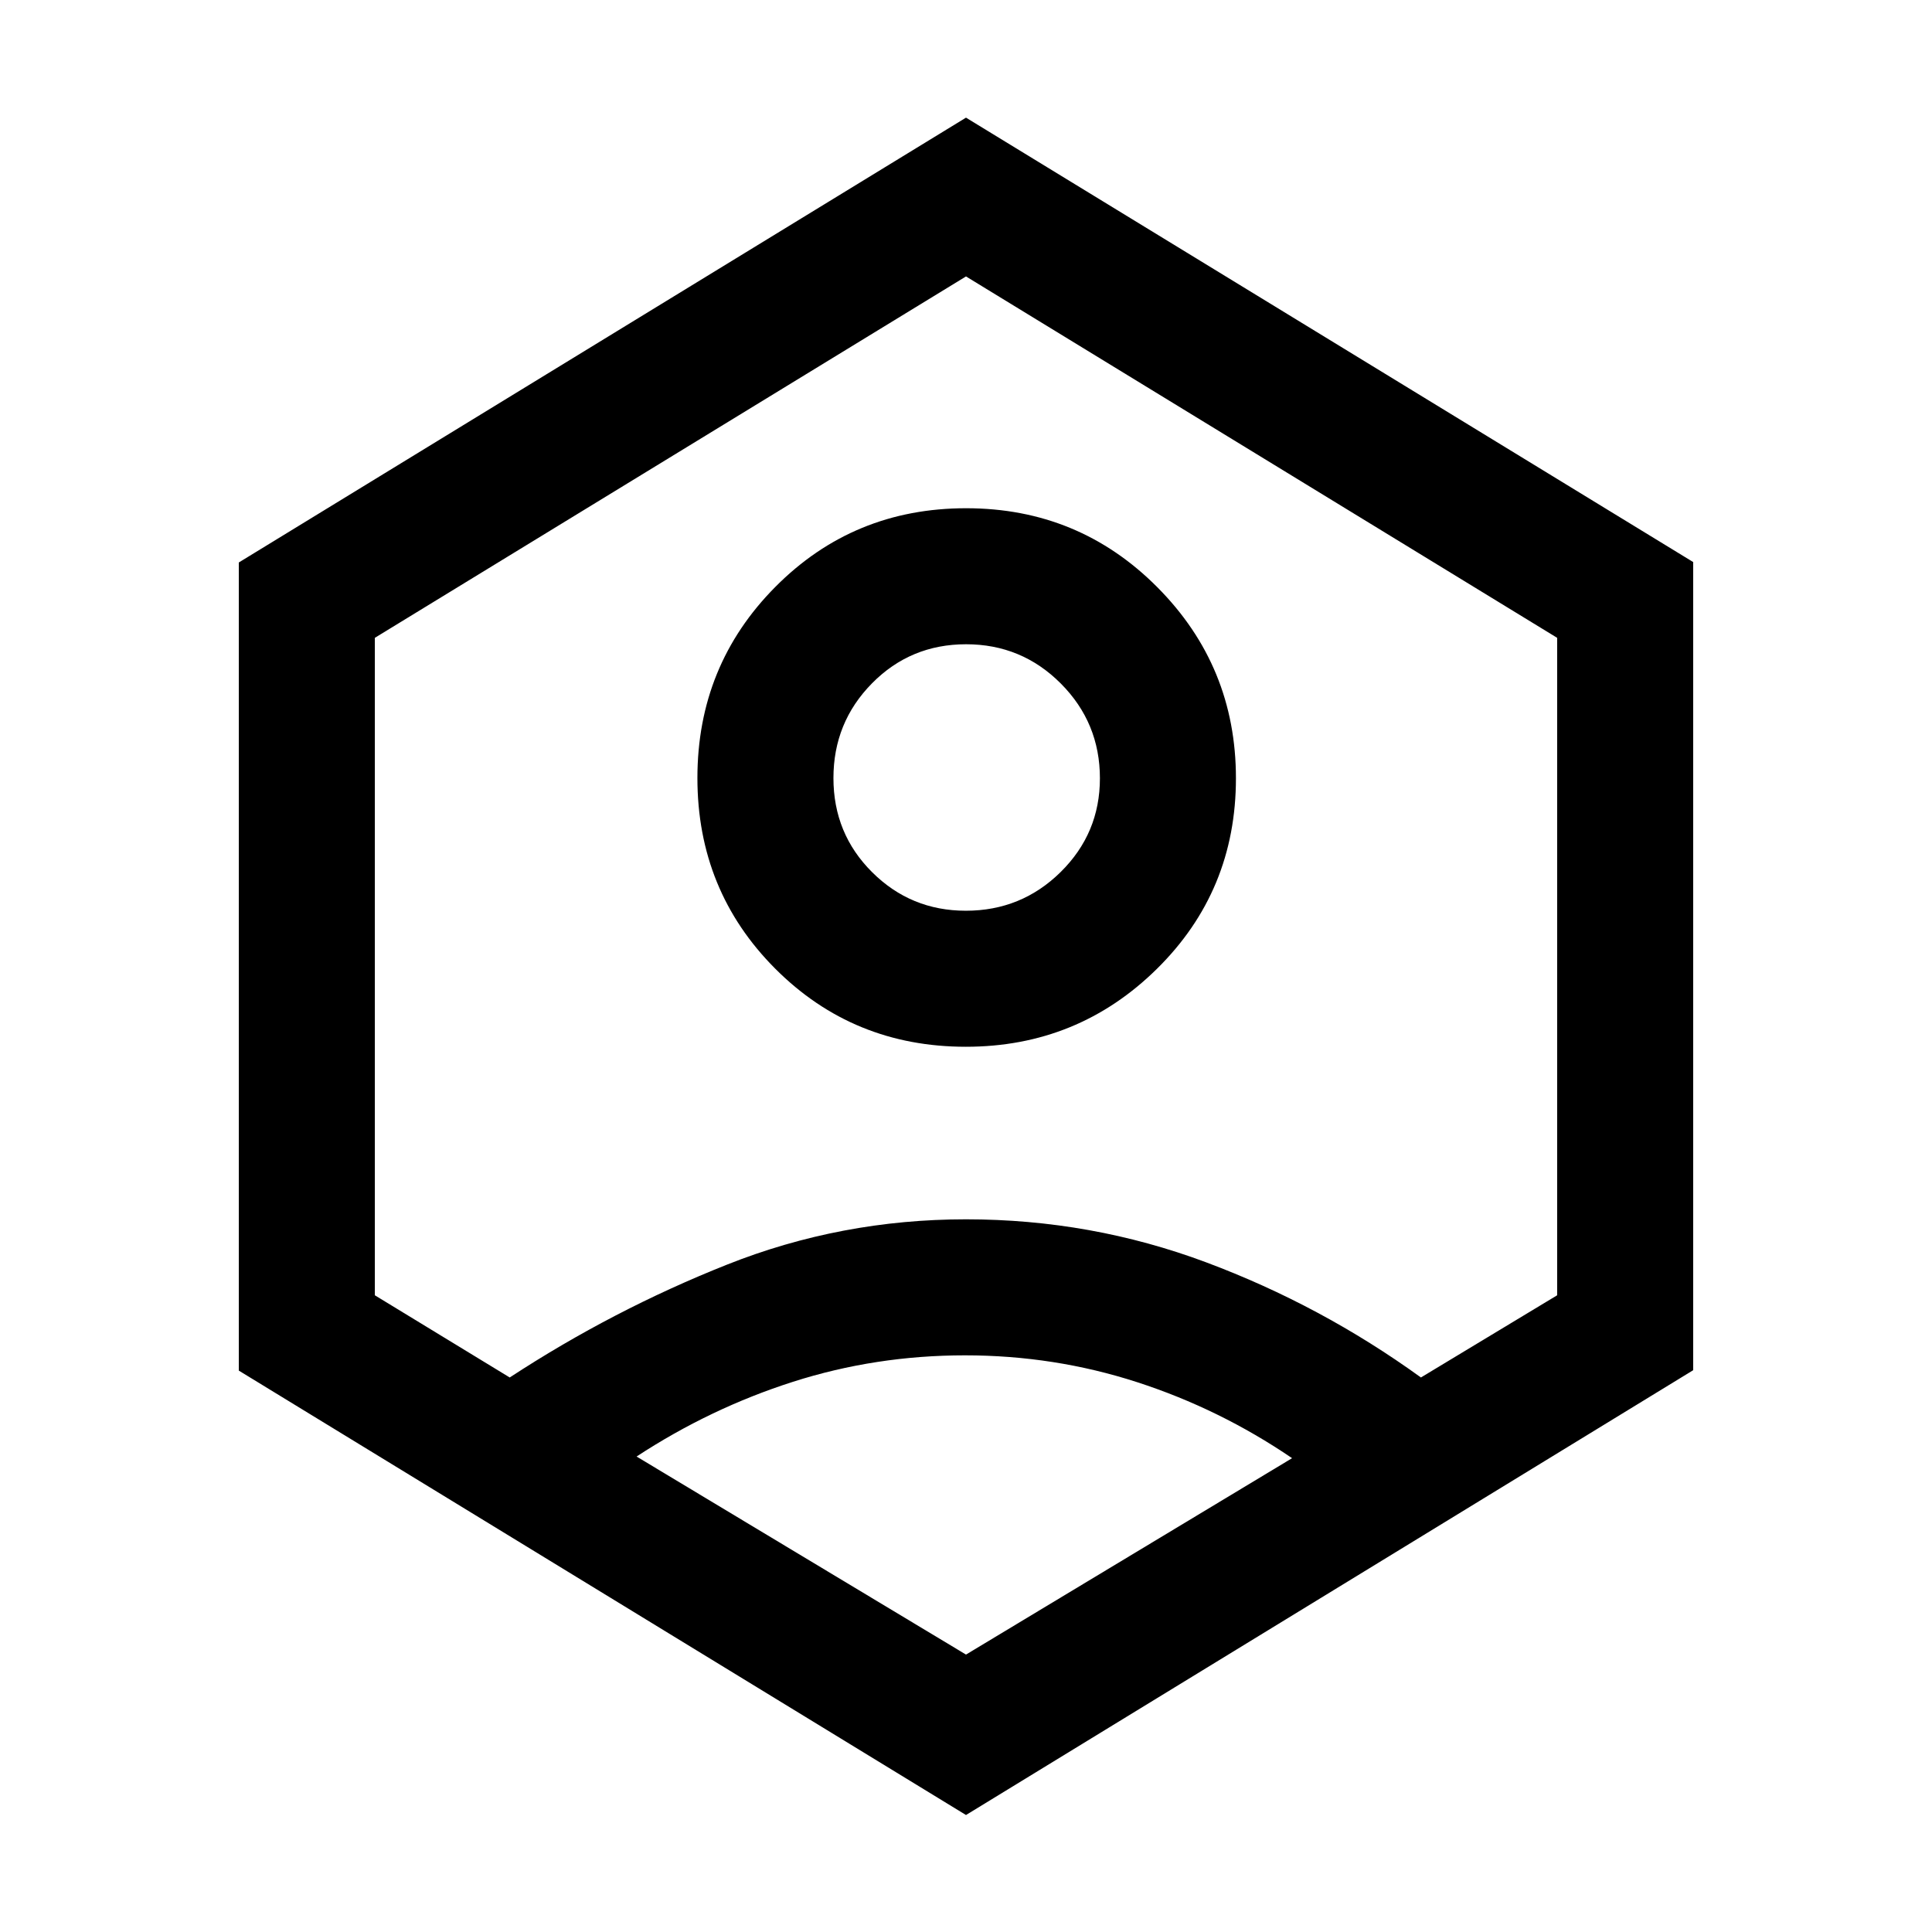 <svg xmlns="http://www.w3.org/2000/svg" height="40" viewBox="0 -960 960 960" width="40"><path d="M479.93-439.87q-55.98 0-94.69-38.77-38.7-38.78-38.7-94.76 0-55.99 38.77-95.02 38.77-39.04 94.76-39.04 55.98 0 95.02 39.27 39.04 39.26 39.04 94.92 0 55.99-39.27 94.69-39.27 38.71-94.93 38.71Zm-.01-67.59q27.61 0 47.11-19.23 19.51-19.24 19.51-46.57 0-27.6-19.44-47.11-19.44-19.5-47.06-19.5t-46.77 19.44q-19.14 19.43-19.14 47.06 0 27.62 19.23 46.76 19.23 19.15 46.56 19.15ZM480-58.13 118.67-278.95v-401.56L480-901.54l361.33 220.82v401.57L480-58.13Zm0-79.72 162.03-97.59q-35.93-24.46-77.04-37.78-41.12-13.32-85.49-13.32t-85.49 13.15q-41.11 13.16-77.7 37.13L480-137.85ZM253.28-275.54q51.26-33.54 107.93-56.06 56.66-22.53 118.79-22.53 62.13 0 119.29 21.36 57.17 21.36 106.76 57.23l67.69-40.84v-326.69L480-822.64 186.26-643.07v326.69l67.02 40.84ZM480-480.41Z"/></svg>